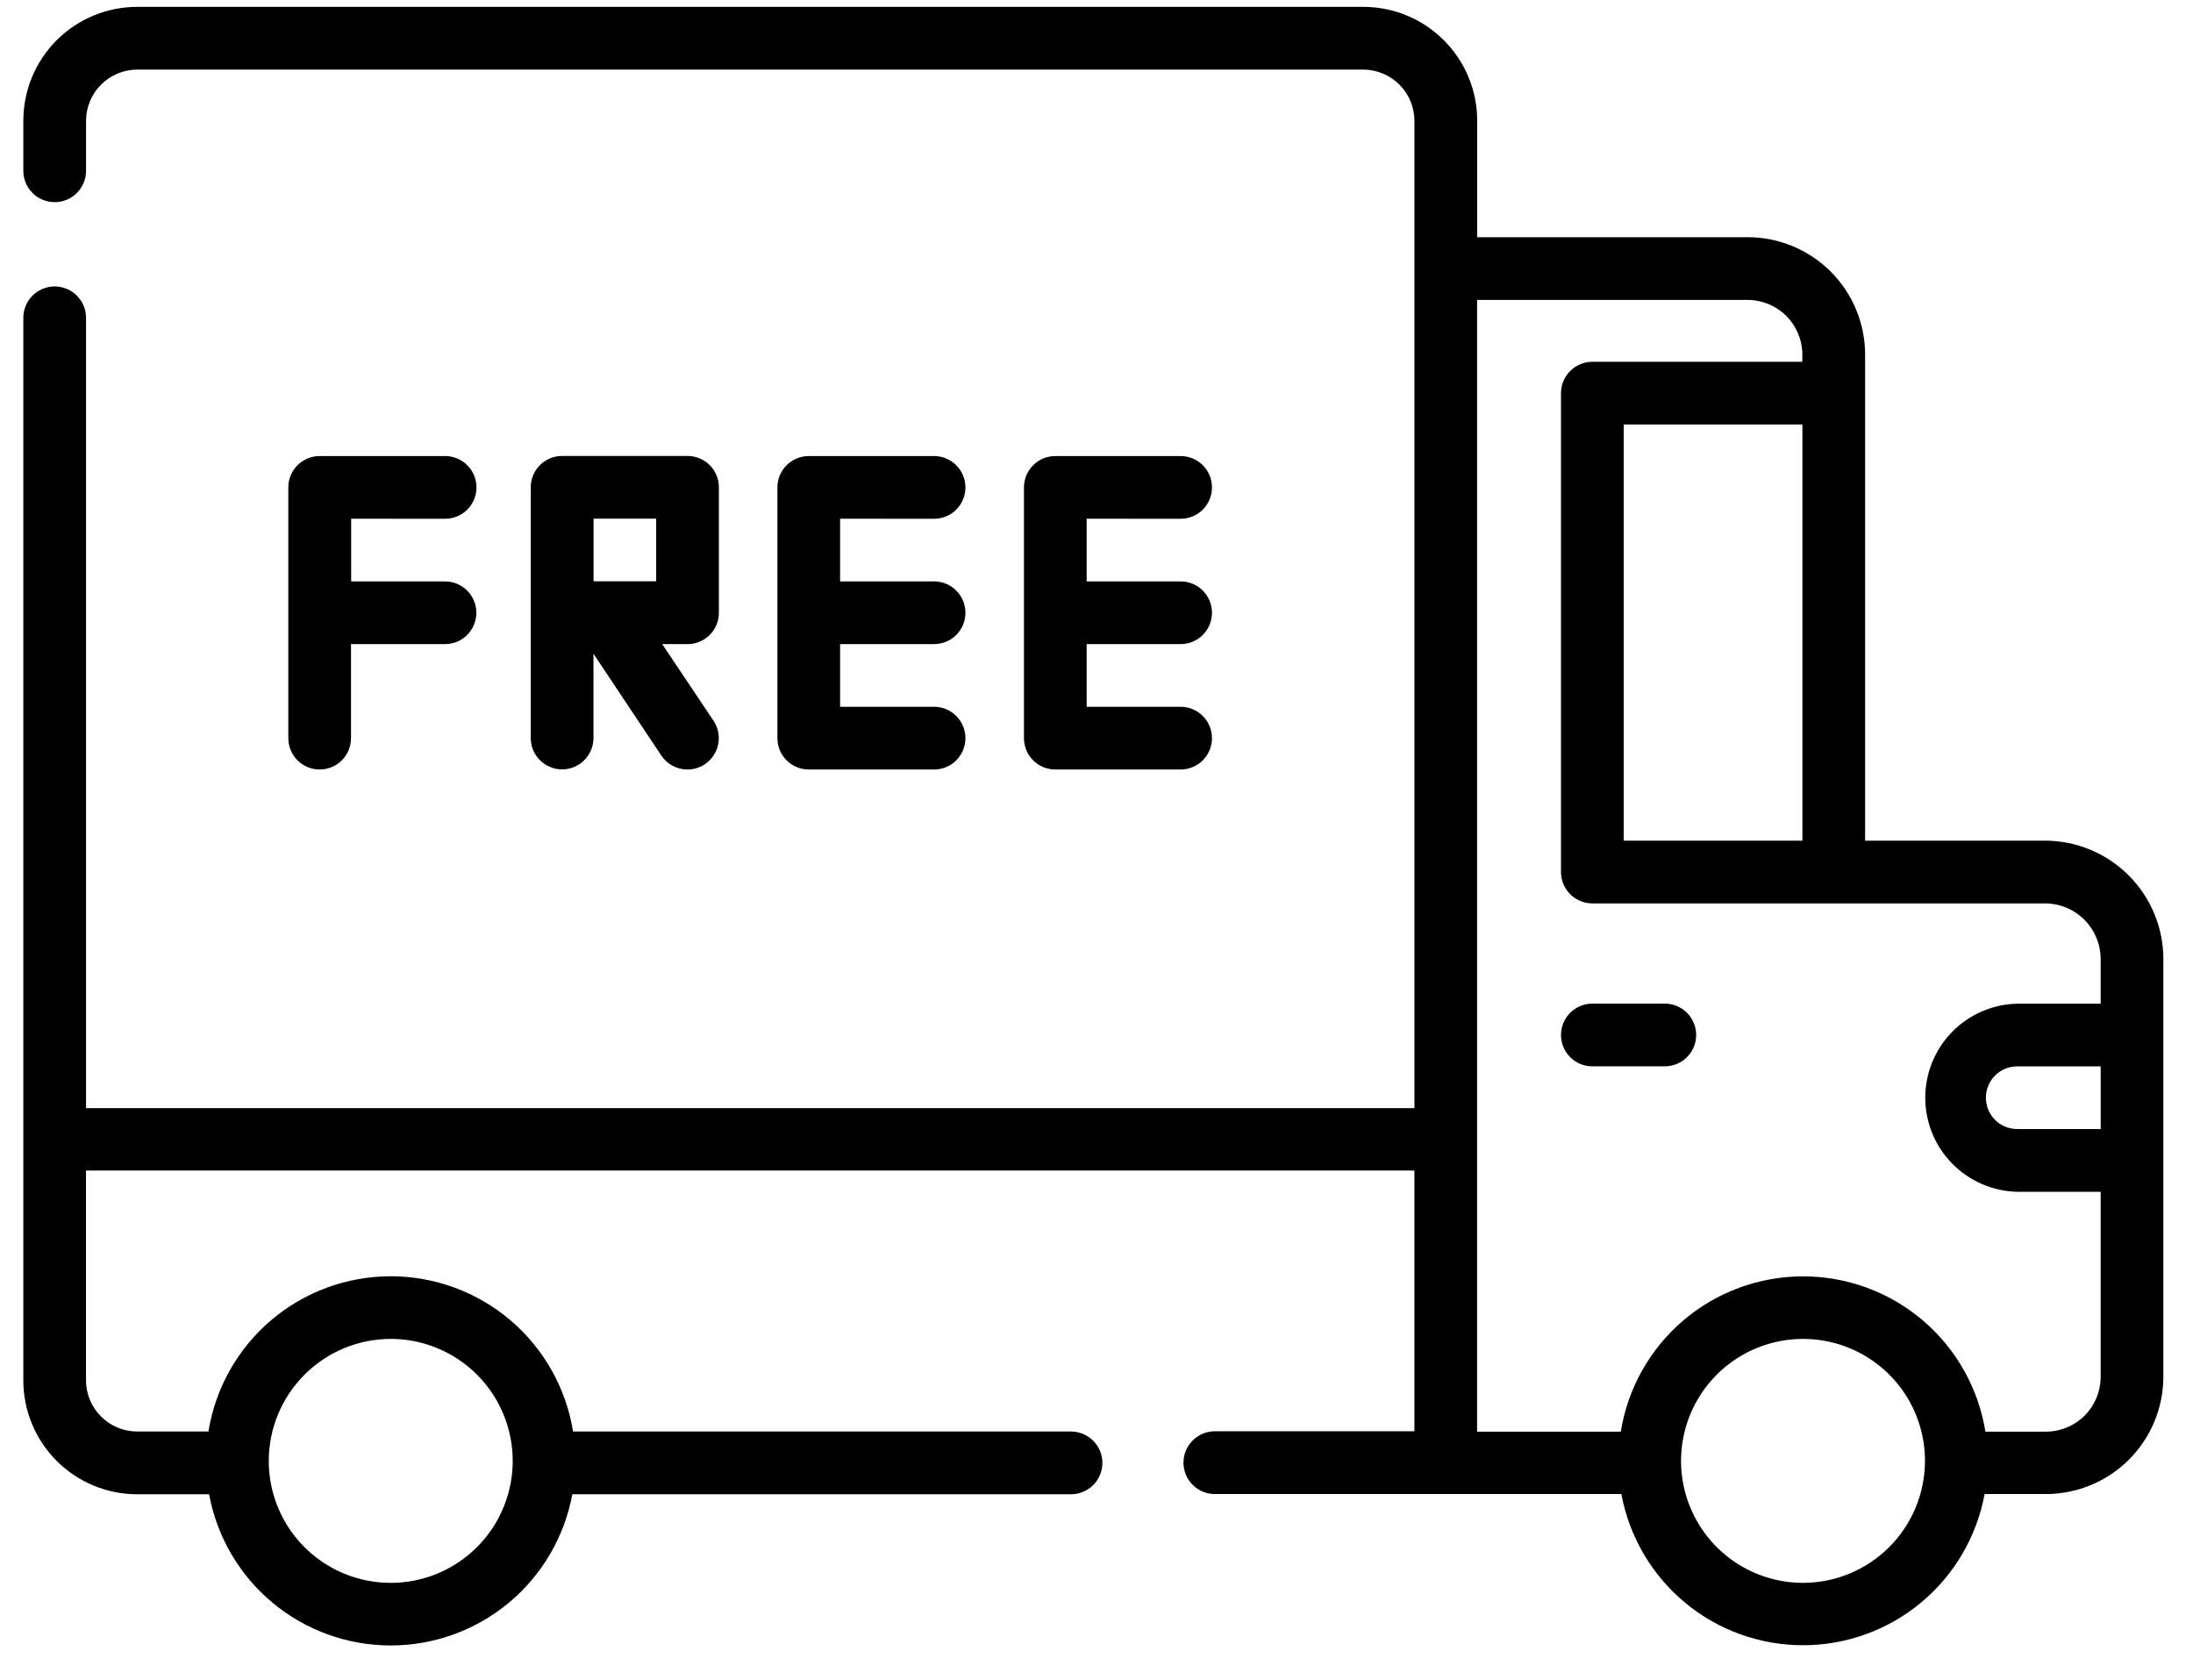 <svg width="47" height="36" viewBox="0 0 47 36" fill="none" xmlns="http://www.w3.org/2000/svg">
<path d="M43.829 18.015H39.973V7.597C39.972 6.931 39.707 6.292 39.236 5.821C38.764 5.349 38.126 5.084 37.459 5.083H31.659V2.583C31.658 1.937 31.401 1.318 30.943 0.861C30.486 0.404 29.866 0.148 29.22 0.147H2.937C2.291 0.148 1.671 0.405 1.214 0.862C0.757 1.32 0.501 1.939 0.5 2.585V3.66C0.5 3.749 0.517 3.836 0.551 3.918C0.585 3.999 0.634 4.073 0.697 4.136C0.759 4.198 0.833 4.248 0.915 4.281C0.996 4.315 1.084 4.332 1.172 4.332C1.26 4.332 1.348 4.315 1.429 4.281C1.511 4.248 1.585 4.198 1.647 4.136C1.71 4.073 1.759 3.999 1.793 3.918C1.827 3.836 1.844 3.749 1.844 3.66V2.585C1.846 2.296 1.961 2.018 2.166 1.814C2.371 1.609 2.648 1.493 2.938 1.491H29.22C29.51 1.493 29.787 1.609 29.992 1.814C30.197 2.018 30.312 2.296 30.314 2.585V23.747H1.844V6.81C1.844 6.722 1.827 6.635 1.793 6.553C1.759 6.472 1.71 6.398 1.647 6.335C1.585 6.273 1.511 6.223 1.429 6.19C1.348 6.156 1.26 6.138 1.172 6.138C1.084 6.138 0.996 6.156 0.915 6.19C0.833 6.223 0.759 6.273 0.697 6.335C0.634 6.398 0.585 6.472 0.551 6.553C0.517 6.635 0.5 6.722 0.5 6.81V29.584C0.501 30.23 0.758 30.85 1.215 31.307C1.672 31.764 2.291 32.021 2.937 32.022H4.481C4.649 32.931 5.13 33.754 5.841 34.346C6.552 34.938 7.448 35.262 8.373 35.262C9.299 35.262 10.195 34.938 10.906 34.346C11.617 33.754 12.098 32.931 12.266 32.022H22.954C23.042 32.022 23.13 32.004 23.211 31.97C23.293 31.936 23.367 31.887 23.429 31.825C23.492 31.762 23.541 31.688 23.575 31.607C23.609 31.525 23.626 31.438 23.626 31.349C23.626 31.261 23.609 31.174 23.575 31.092C23.541 31.011 23.492 30.937 23.429 30.874C23.367 30.812 23.293 30.762 23.211 30.729C23.13 30.695 23.042 30.677 22.954 30.677H12.282C12.132 29.749 11.657 28.904 10.941 28.294C10.225 27.685 9.315 27.35 8.374 27.35C7.434 27.35 6.524 27.685 5.808 28.294C5.092 28.904 4.617 29.749 4.467 30.677H2.937C2.647 30.676 2.37 30.56 2.165 30.355C1.96 30.151 1.845 29.873 1.843 29.584V25.084H30.313V30.672H26.036C25.858 30.672 25.687 30.743 25.561 30.869C25.435 30.995 25.364 31.166 25.364 31.345C25.364 31.523 25.435 31.694 25.561 31.82C25.687 31.946 25.858 32.017 26.036 32.017H34.749C34.917 32.926 35.398 33.749 36.109 34.341C36.82 34.933 37.716 35.257 38.642 35.257C39.567 35.257 40.463 34.933 41.174 34.341C41.885 33.749 42.366 32.926 42.534 32.017H43.851C44.517 32.016 45.157 31.75 45.628 31.279C46.099 30.808 46.364 30.169 46.365 29.503V20.547C46.363 19.876 46.095 19.232 45.62 18.758C45.145 18.283 44.501 18.016 43.829 18.015ZM8.374 28.692C8.891 28.692 9.396 28.846 9.826 29.133C10.256 29.42 10.591 29.828 10.789 30.306C10.987 30.784 11.039 31.309 10.938 31.816C10.837 32.324 10.588 32.789 10.222 33.155C9.857 33.52 9.391 33.769 8.884 33.87C8.377 33.971 7.851 33.919 7.374 33.721C6.896 33.524 6.488 33.189 6.201 32.759C5.913 32.329 5.76 31.823 5.76 31.306C5.761 30.613 6.036 29.949 6.527 29.459C7.017 28.969 7.681 28.693 8.374 28.692ZM38.642 33.92C38.125 33.92 37.62 33.767 37.19 33.48C36.76 33.193 36.425 32.784 36.227 32.307C36.029 31.829 35.977 31.304 36.078 30.797C36.179 30.289 36.428 29.824 36.794 29.458C37.159 29.093 37.625 28.844 38.132 28.743C38.639 28.642 39.165 28.694 39.642 28.891C40.12 29.089 40.528 29.424 40.816 29.854C41.103 30.284 41.256 30.79 41.256 31.306C41.255 32 40.98 32.664 40.489 33.154C39.999 33.644 39.335 33.92 38.642 33.92ZM45.022 24.195H43.233C43.055 24.195 42.884 24.125 42.758 23.999C42.632 23.873 42.561 23.702 42.561 23.523C42.561 23.345 42.632 23.174 42.758 23.048C42.884 22.922 43.055 22.852 43.233 22.852H45.021L45.022 24.195ZM45.022 21.509H43.233C42.706 21.52 42.205 21.738 41.837 22.114C41.468 22.491 41.262 22.997 41.262 23.524C41.262 24.051 41.468 24.557 41.837 24.933C42.205 25.31 42.706 25.528 43.233 25.54H45.021V29.509C45.02 29.82 44.897 30.117 44.678 30.336C44.458 30.555 44.161 30.679 43.851 30.68H42.551C42.401 29.751 41.926 28.906 41.21 28.296C40.494 27.687 39.584 27.352 38.644 27.352C37.703 27.352 36.793 27.687 36.077 28.296C35.361 28.906 34.886 29.751 34.736 30.68H31.657V6.427H37.457C37.767 6.428 38.064 6.551 38.284 6.771C38.503 6.99 38.627 7.287 38.627 7.597V7.753H34.127C33.949 7.753 33.778 7.824 33.652 7.95C33.526 8.076 33.455 8.247 33.455 8.425V18.688C33.455 18.866 33.526 19.037 33.652 19.163C33.778 19.289 33.949 19.36 34.127 19.36H43.827C44.143 19.36 44.445 19.484 44.669 19.707C44.893 19.93 45.019 20.232 45.021 20.547V21.503L45.022 21.509ZM38.629 9.097V18.015H34.8V9.097H38.629Z" fill="black"/>
<path d="M35.684 21.507H34.127C33.949 21.507 33.778 21.578 33.652 21.704C33.526 21.83 33.455 22.001 33.455 22.179C33.455 22.358 33.526 22.529 33.652 22.655C33.778 22.781 33.949 22.851 34.127 22.851H35.68C35.858 22.851 36.029 22.781 36.155 22.655C36.281 22.529 36.352 22.358 36.352 22.179C36.352 22.001 36.281 21.83 36.155 21.704C36.029 21.578 35.858 21.507 35.68 21.507H35.684Z" fill="black"/>
<path d="M20.019 11.117C20.197 11.117 20.368 11.047 20.494 10.921C20.62 10.795 20.691 10.624 20.691 10.445C20.691 10.267 20.62 10.096 20.494 9.97C20.368 9.844 20.197 9.773 20.019 9.773H17.333C17.155 9.773 16.984 9.844 16.858 9.97C16.732 10.096 16.661 10.267 16.661 10.445V15.819C16.661 15.997 16.732 16.168 16.858 16.294C16.984 16.42 17.155 16.49 17.333 16.49H20.019C20.197 16.49 20.368 16.42 20.494 16.294C20.62 16.168 20.691 15.997 20.691 15.819C20.691 15.64 20.62 15.469 20.494 15.343C20.368 15.217 20.197 15.146 20.019 15.146H18.005V13.803H20.019C20.197 13.803 20.368 13.733 20.494 13.607C20.62 13.481 20.691 13.31 20.691 13.131C20.691 12.953 20.62 12.782 20.494 12.656C20.368 12.53 20.197 12.459 20.019 12.459H18.005V11.116L20.019 11.117Z" fill="black"/>
<path d="M25.303 11.117C25.481 11.117 25.652 11.047 25.778 10.921C25.904 10.795 25.975 10.624 25.975 10.445C25.975 10.267 25.904 10.096 25.778 9.97C25.652 9.844 25.481 9.773 25.303 9.773H22.617C22.439 9.773 22.268 9.844 22.142 9.97C22.016 10.096 21.945 10.267 21.945 10.445V15.819C21.945 15.997 22.016 16.168 22.142 16.294C22.268 16.42 22.439 16.49 22.617 16.49H25.303C25.481 16.49 25.652 16.42 25.778 16.294C25.904 16.168 25.975 15.997 25.975 15.819C25.975 15.64 25.904 15.469 25.778 15.343C25.652 15.217 25.481 15.146 25.303 15.146H23.289V13.803H25.303C25.481 13.803 25.652 13.733 25.778 13.607C25.904 13.481 25.975 13.31 25.975 13.131C25.975 12.953 25.904 12.782 25.778 12.656C25.652 12.53 25.481 12.459 25.303 12.459H23.289V11.116L25.303 11.117Z" fill="black"/>
<path d="M9.54 11.117C9.718 11.117 9.889 11.047 10.015 10.921C10.141 10.795 10.212 10.624 10.212 10.445C10.212 10.267 10.141 10.096 10.015 9.97C9.889 9.844 9.718 9.773 9.54 9.773H6.851C6.673 9.773 6.502 9.844 6.376 9.97C6.25 10.096 6.179 10.267 6.179 10.445V15.819C6.179 15.997 6.25 16.168 6.376 16.294C6.502 16.42 6.673 16.49 6.851 16.49C7.029 16.49 7.2 16.42 7.326 16.294C7.452 16.168 7.523 15.997 7.523 15.819V13.803H9.537C9.715 13.803 9.886 13.733 10.012 13.607C10.138 13.481 10.209 13.31 10.209 13.131C10.209 12.953 10.138 12.782 10.012 12.656C9.886 12.53 9.715 12.459 9.537 12.459H7.526V11.116L9.54 11.117Z" fill="black"/>
<path d="M15.407 13.13V10.443C15.407 10.264 15.336 10.093 15.21 9.967C15.084 9.841 14.913 9.771 14.735 9.771H12.047C11.869 9.771 11.698 9.841 11.572 9.967C11.446 10.093 11.375 10.264 11.375 10.443V15.816C11.375 15.904 11.392 15.991 11.426 16.073C11.46 16.154 11.509 16.228 11.572 16.291C11.634 16.353 11.708 16.403 11.79 16.436C11.871 16.47 11.959 16.488 12.047 16.488C12.135 16.488 12.223 16.47 12.304 16.436C12.386 16.403 12.46 16.353 12.522 16.291C12.585 16.228 12.634 16.154 12.668 16.073C12.702 15.991 12.719 15.904 12.719 15.816V14.009L14.174 16.192C14.223 16.265 14.286 16.328 14.359 16.377C14.433 16.426 14.515 16.46 14.601 16.477C14.688 16.495 14.777 16.495 14.864 16.478C14.95 16.46 15.033 16.427 15.106 16.378C15.179 16.328 15.242 16.266 15.291 16.192C15.341 16.119 15.375 16.037 15.392 15.95C15.409 15.864 15.409 15.774 15.392 15.688C15.375 15.601 15.341 15.519 15.292 15.445L14.192 13.803H14.728C14.817 13.804 14.905 13.788 14.988 13.754C15.07 13.721 15.145 13.671 15.208 13.608C15.272 13.546 15.322 13.471 15.356 13.389C15.39 13.307 15.407 13.219 15.407 13.13ZM14.063 12.457H12.721V11.114H14.063V12.457Z" fill="black"/>
</svg>
